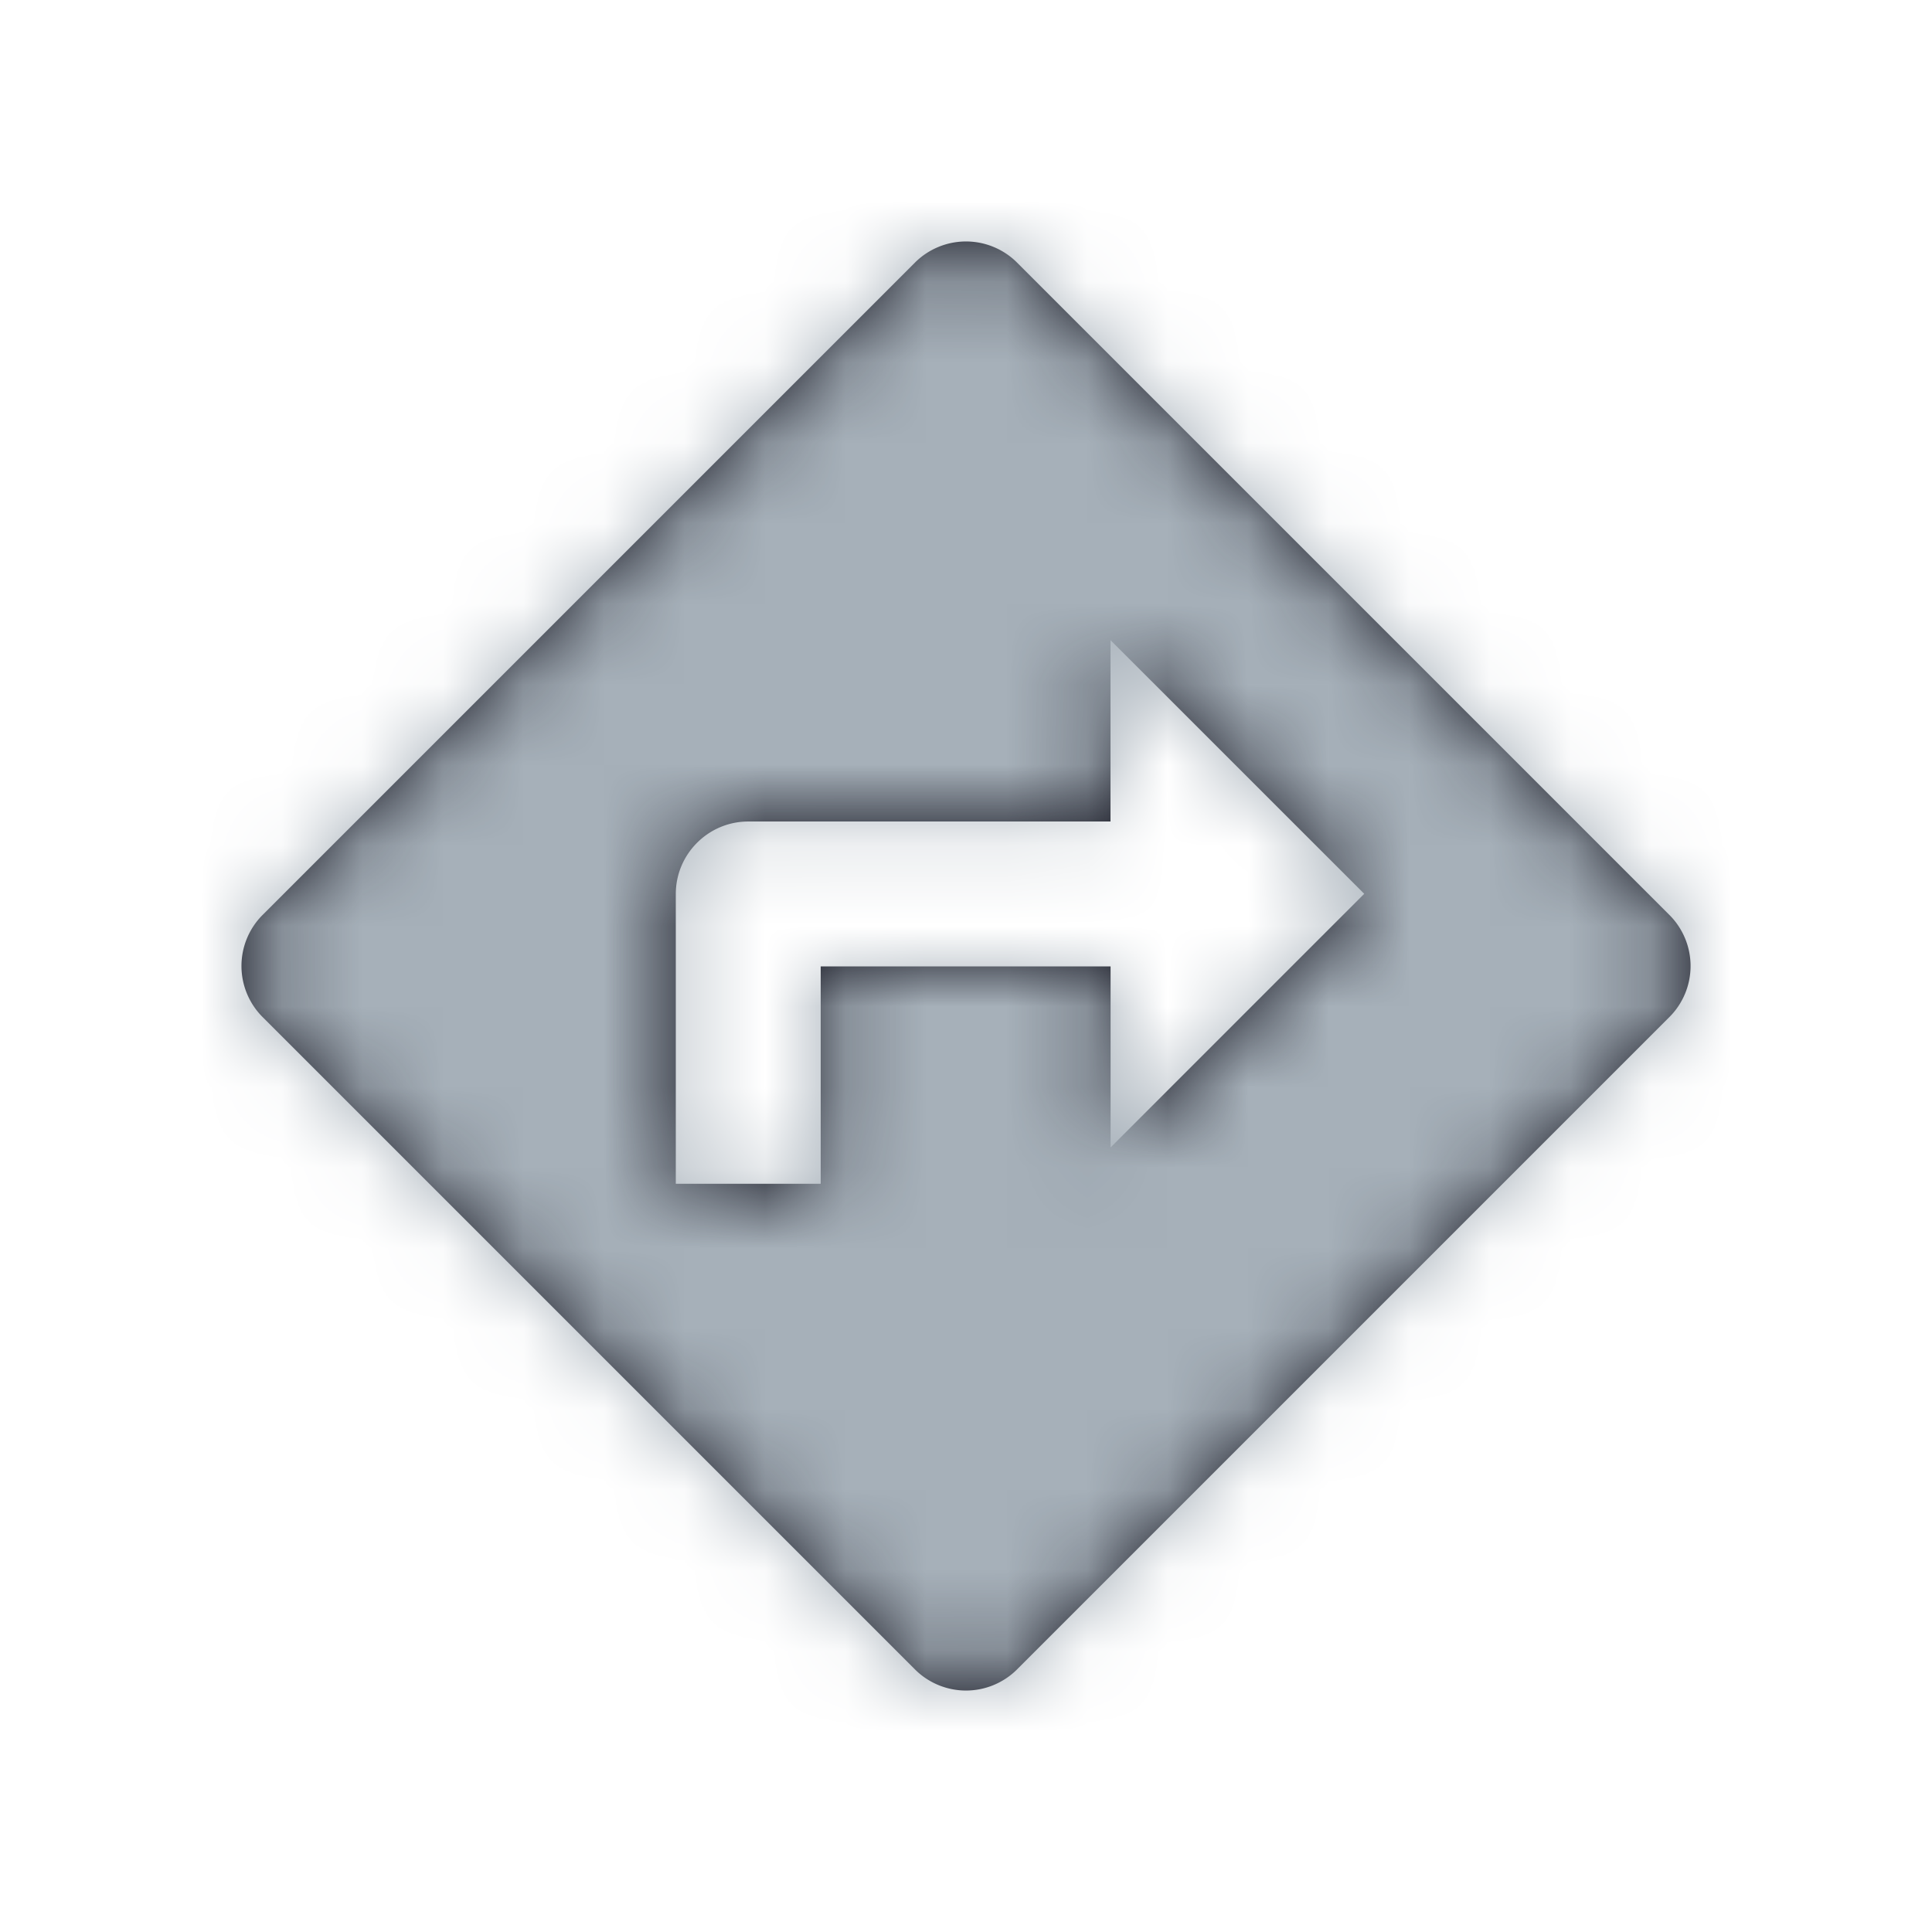 <svg xmlns="http://www.w3.org/2000/svg" xmlns:xlink="http://www.w3.org/1999/xlink" width="24" height="24" viewBox="0 0 24 24">
    <defs>
        <path id="a" d="M20.737 11.365l-8.102-8.102a.897.897 0 0 0-1.27 0l-8.102 8.102a.897.897 0 0 0 0 1.27l8.102 8.102a.897.897 0 0 0 1.27 0l8.102-8.102a.896.896 0 0 0 0-1.27zm-6.941 2.89v-2.25h-3.601v2.7h-1.8v-3.6c0-.496.405-.9.9-.9h4.5V7.952l3.152 3.151-3.151 3.151z"/>
    </defs>
    <g fill="none" fill-rule="evenodd">
        <path fill="#FFF" d="M-174-6746h1440V390H-174z"/>
        <path d="M0 0h24v24H0z"/>
        <mask id="b" fill="#fff">
            <use xlink:href="#a"/>
        </mask>
        <use fill="#12131E" fill-rule="nonzero" xlink:href="#a"/>
        <g fill="#A6B0B9" mask="url(#b)">
            <path d="M0 0h24v24H0z"/>
        </g>
    </g>
</svg>
